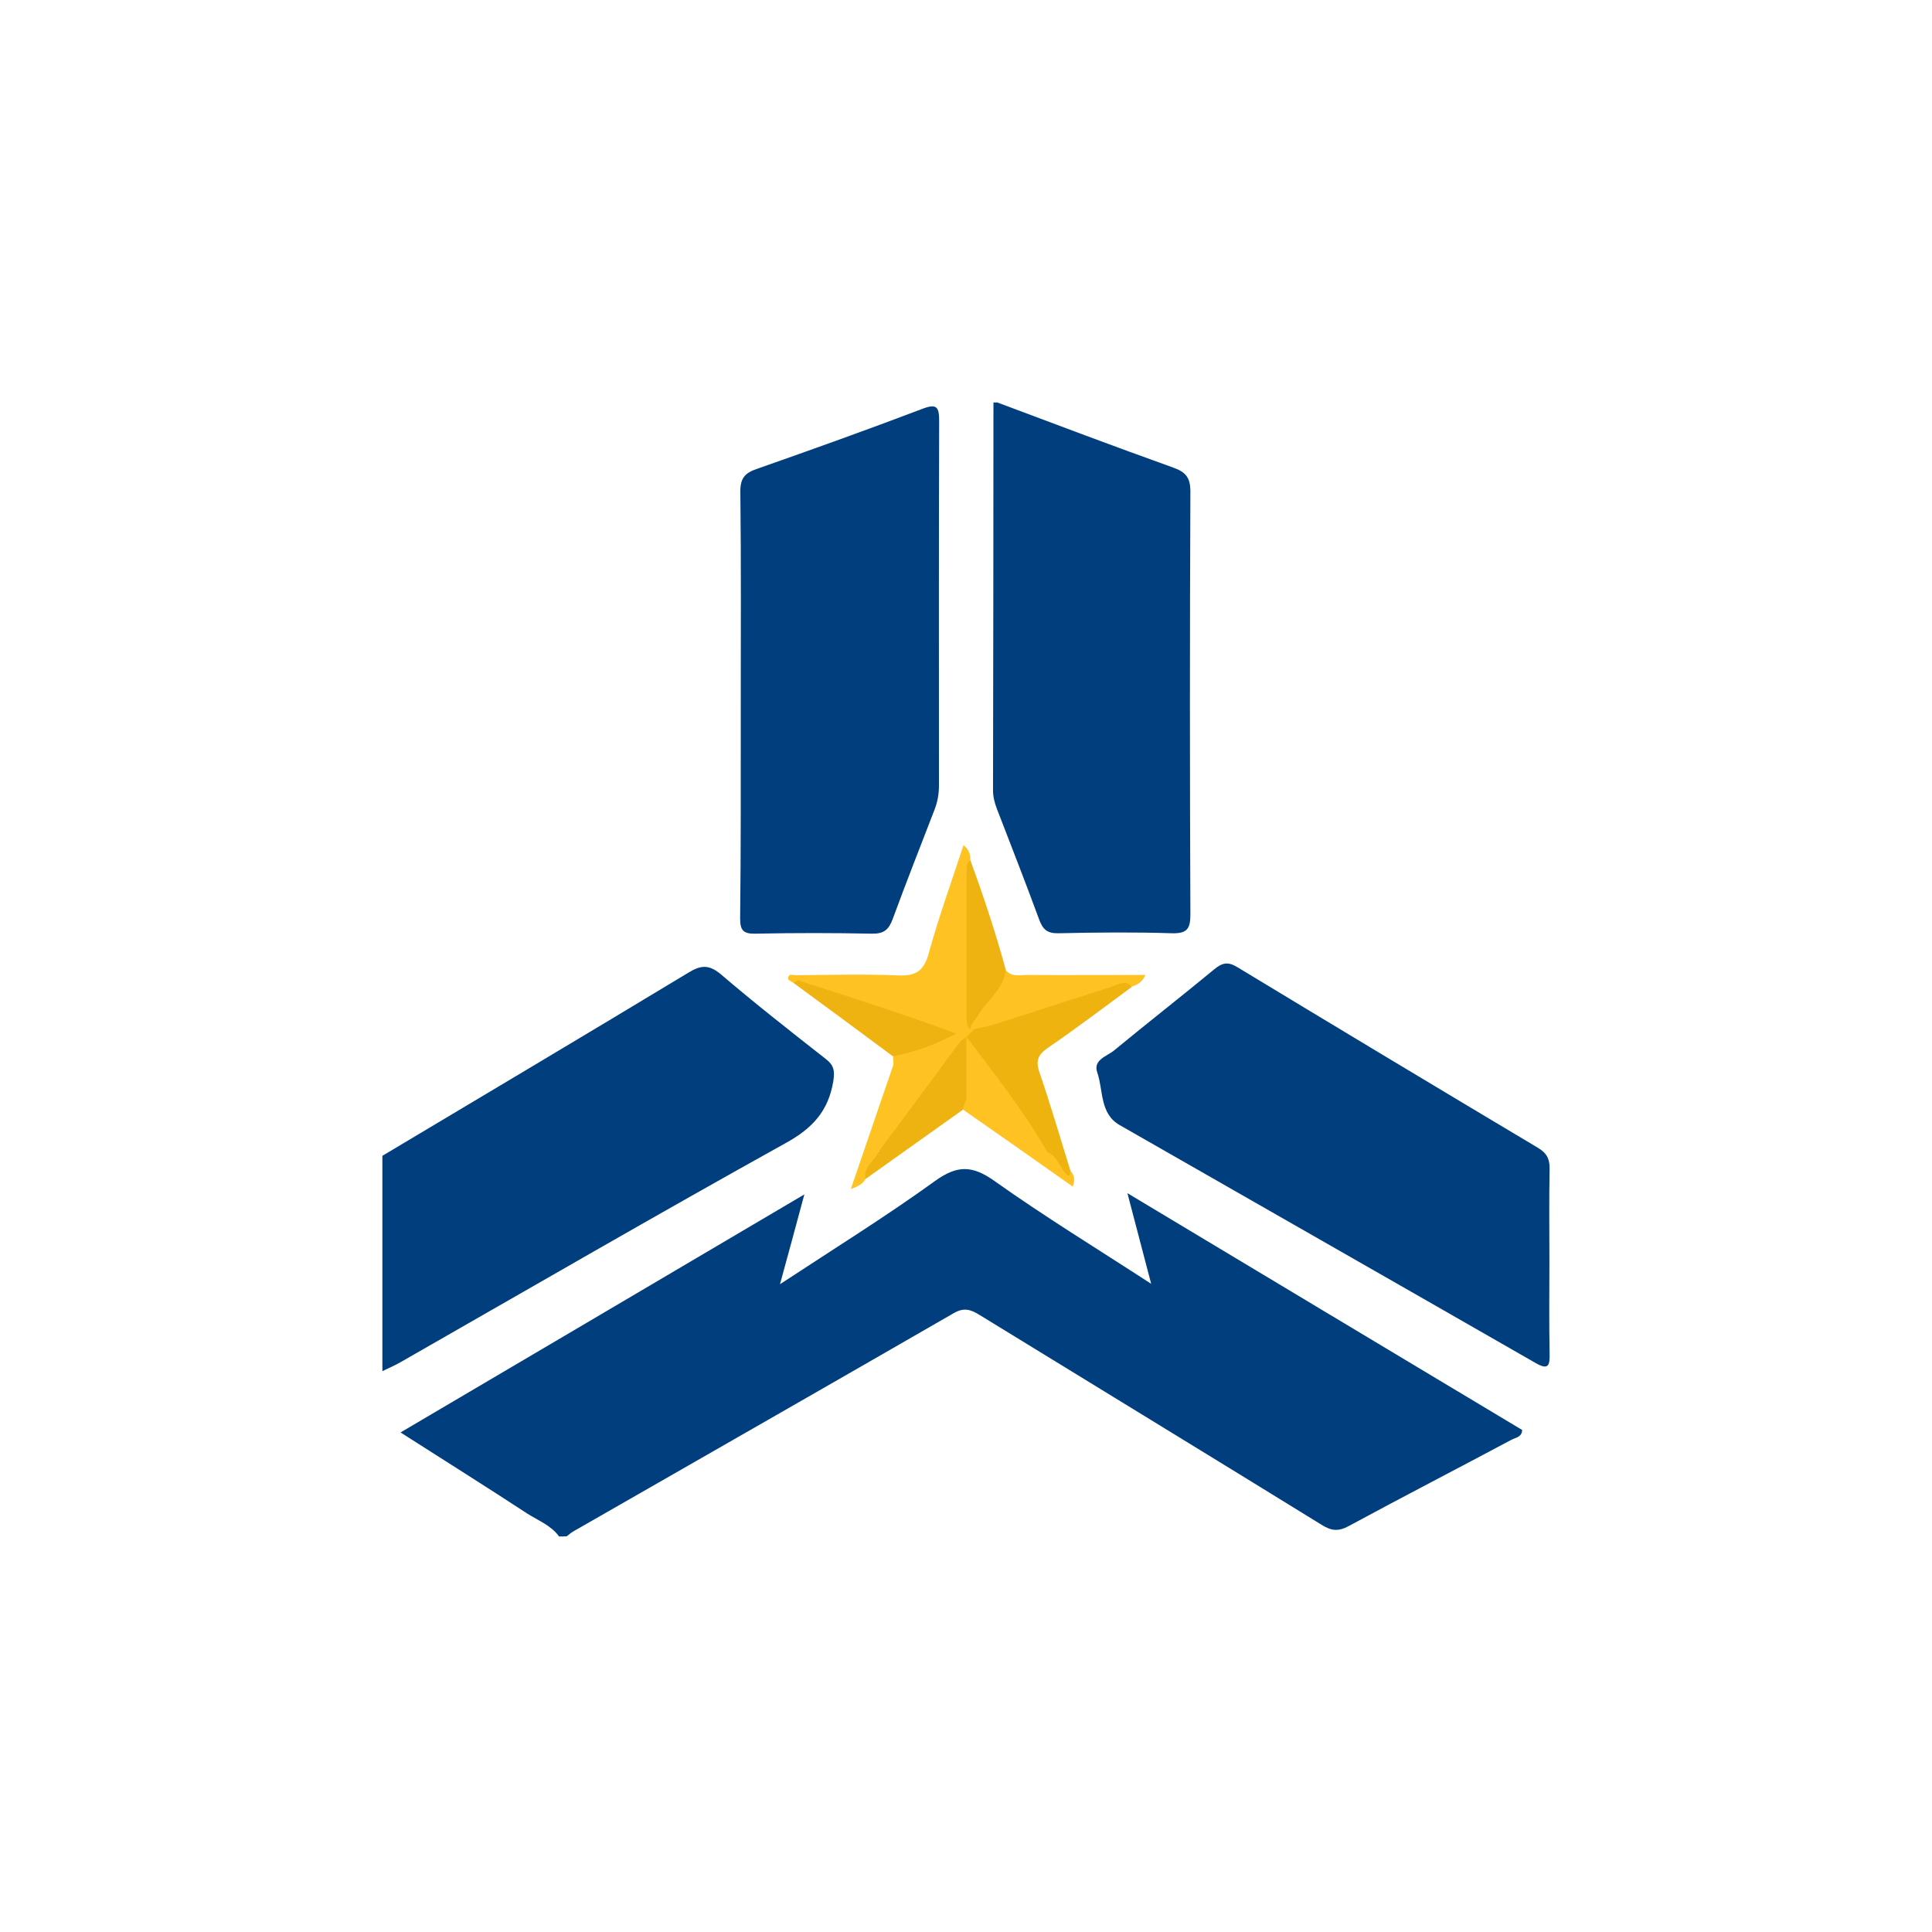 <svg width="96" height="96" viewBox="0 0 96 96" fill="none" xmlns="http://www.w3.org/2000/svg">

<path d="M27.781 76.347C27.381 75.794 26.745 75.558 26.201 75.209C24.16 73.875 22.088 72.573 19.903 71.177C26.591 67.238 33.156 63.371 39.968 59.35C39.537 60.95 39.178 62.284 38.757 63.812C41.455 62.038 44.019 60.447 46.461 58.683C47.569 57.883 48.318 57.904 49.415 58.683C51.898 60.447 54.503 62.038 57.201 63.792C56.801 62.253 56.432 60.858 56.021 59.288C62.658 63.269 69.141 67.166 75.635 71.054C75.624 71.413 75.306 71.434 75.112 71.537C72.424 72.973 69.716 74.368 67.028 75.824C66.505 76.112 66.146 76.07 65.664 75.763C60.012 72.275 54.339 68.818 48.677 65.341C48.246 65.074 47.907 64.951 47.394 65.248C41.096 68.88 34.777 72.49 28.458 76.112C28.355 76.173 28.263 76.265 28.16 76.337C28.037 76.347 27.914 76.347 27.781 76.347ZM49.559 20C52.462 21.087 55.365 22.185 58.288 23.231C58.924 23.457 59.15 23.734 59.15 24.431C59.119 31.427 59.119 38.423 59.15 45.419C59.15 46.138 59.006 46.394 58.227 46.373C56.35 46.312 54.472 46.332 52.595 46.373C52.051 46.384 51.826 46.199 51.641 45.707C50.964 43.86 50.246 42.034 49.538 40.198C49.425 39.901 49.343 39.603 49.343 39.275C49.354 32.853 49.364 26.422 49.364 20H49.559ZM19 57.432C24.067 54.406 29.145 51.39 34.202 48.333C34.838 47.943 35.239 47.922 35.834 48.425C37.526 49.871 39.28 51.246 41.034 52.621C41.445 52.939 41.486 53.216 41.404 53.739C41.157 55.206 40.378 56.057 39.065 56.785C32.654 60.345 26.304 64.028 19.933 67.669C19.636 67.844 19.318 67.977 19 68.131V57.432Z" fill="#003E7E"/>
<path d="M36.808 34.946C36.808 31.448 36.829 27.95 36.788 24.452C36.777 23.785 36.993 23.508 37.598 23.303C40.347 22.339 43.096 21.354 45.825 20.318C46.543 20.041 46.666 20.215 46.666 20.913C46.646 26.955 46.656 32.997 46.656 39.039C46.656 39.459 46.584 39.859 46.43 40.249C45.733 42.055 45.025 43.85 44.358 45.666C44.163 46.189 43.927 46.404 43.332 46.394C41.394 46.353 39.455 46.353 37.516 46.394C36.911 46.404 36.777 46.199 36.777 45.635C36.818 42.075 36.808 38.505 36.808 34.946ZM76.989 62.684C76.989 64.212 76.968 65.74 76.999 67.259C77.009 67.854 76.948 68.1 76.291 67.72C69.408 63.771 62.515 59.842 55.632 55.903C54.637 55.329 54.831 54.18 54.524 53.297C54.298 52.651 55.016 52.487 55.365 52.19C57.006 50.836 58.689 49.523 60.33 48.169C60.73 47.84 61.007 47.768 61.479 48.056C66.444 51.061 71.429 54.057 76.415 57.031C76.866 57.298 77.009 57.596 76.999 58.098C76.968 59.637 76.989 61.165 76.989 62.684Z" fill="#003E7E"/>
<path d="M44.399 52.857C44.389 52.734 44.379 52.611 44.379 52.488C45.291 51.862 46.348 51.698 47.22 51.421C44.779 50.528 42.06 49.851 39.434 48.846C39.331 48.774 39.147 48.692 39.157 48.631C39.167 48.333 39.434 48.467 39.578 48.456C41.26 48.446 42.932 48.395 44.614 48.467C45.476 48.508 45.897 48.272 46.143 47.389C46.635 45.594 47.271 43.84 47.877 41.994C48.143 42.219 48.225 42.445 48.215 42.722C48.441 45.389 48.256 48.056 48.348 50.713C48.389 50.816 48.42 50.908 48.461 51.011C48.533 51.308 48.338 51.472 48.154 51.647C46.769 53.226 45.671 55.032 44.358 56.663C44.163 56.909 44.081 57.442 43.537 57.145C43.455 56.078 43.907 55.124 44.153 54.129C44.255 53.719 44.461 53.308 44.399 52.857Z" fill="#FEC323"/>
<path d="M48.03 51.513L48.41 51.133C48.605 50.856 48.923 50.774 49.22 50.692C51.179 50.107 53.118 49.44 55.067 48.825C55.447 48.702 55.96 48.343 56.237 49.04C54.852 50.056 53.498 51.092 52.082 52.056C51.58 52.405 51.446 52.702 51.651 53.287C52.205 54.908 52.687 56.549 53.19 58.18C53.334 58.621 53.252 58.816 52.831 58.447C52.482 58.139 52.226 57.729 51.939 57.359C50.821 55.667 49.579 54.067 48.43 52.395C48.266 52.159 48.061 51.964 48.02 51.656C48.03 51.605 48.03 51.564 48.03 51.513Z" fill="#EFB310"/>
<path d="M43.64 57.247C44.912 55.534 46.184 53.831 47.446 52.108C47.62 51.872 47.774 51.646 48.041 51.523C48.461 52.467 48.328 53.451 48.297 54.436C48.266 54.744 48.153 55 47.856 55.134C46.245 56.283 44.625 57.431 43.014 58.58C42.799 58.724 42.604 58.632 42.706 58.416C42.901 57.955 43.065 57.421 43.64 57.247ZM39.434 48.846C39.516 48.804 39.608 48.702 39.66 48.712C42.276 49.553 44.902 50.395 47.517 51.359C46.502 51.882 45.476 52.292 44.368 52.487C42.727 51.266 41.086 50.056 39.434 48.846Z" fill="#EFB311"/>
<path d="M56.247 49.03C55.939 48.671 55.611 48.907 55.293 49.01C53.334 49.635 51.385 50.271 49.425 50.897C49.097 51 48.748 51.051 48.42 51.133H48.225C48.03 50.836 48.225 50.579 48.379 50.374C48.912 49.656 49.395 48.897 49.979 48.209C50.267 48.558 50.666 48.445 51.036 48.445C52.975 48.456 54.913 48.445 56.914 48.445C56.75 48.825 56.493 48.928 56.247 49.03Z" fill="#FEC323"/>
<path d="M49.979 48.2C49.867 49.184 49.015 49.707 48.574 50.487C48.451 50.702 48.225 50.856 48.225 51.133C48.02 50.979 48.03 50.754 48.03 50.528V43.337C48.03 43.122 48.01 42.886 48.215 42.732C48.871 44.537 49.477 46.353 49.979 48.2Z" fill="#EFB311"/>
<path d="M47.836 55.124C47.897 54.939 47.959 54.755 48.03 54.57C48.502 54.221 48.872 54.539 49.21 54.796C50.215 55.534 51.221 56.293 52.041 57.247C52.503 57.442 52.636 57.924 52.913 58.273C53.159 58.571 53.149 58.355 53.19 58.181C53.375 58.386 53.436 58.612 53.303 58.961C51.477 57.668 49.661 56.396 47.836 55.124ZM43.64 57.247C43.466 57.709 42.871 57.965 43.004 58.581C42.881 58.817 42.665 58.94 42.276 59.084C43.014 56.94 43.712 54.898 44.409 52.857C44.758 53.165 44.522 53.483 44.44 53.801C44.153 54.95 43.896 56.099 43.64 57.247Z" fill="#FEC323"/>
<path d="M52.041 57.247C50.954 56.662 50.143 55.708 49.138 55.011C48.789 54.775 48.461 54.549 48.02 54.57V51.513C49.425 53.38 50.882 55.206 52.041 57.247Z" fill="#FEC323"/>
</svg>
